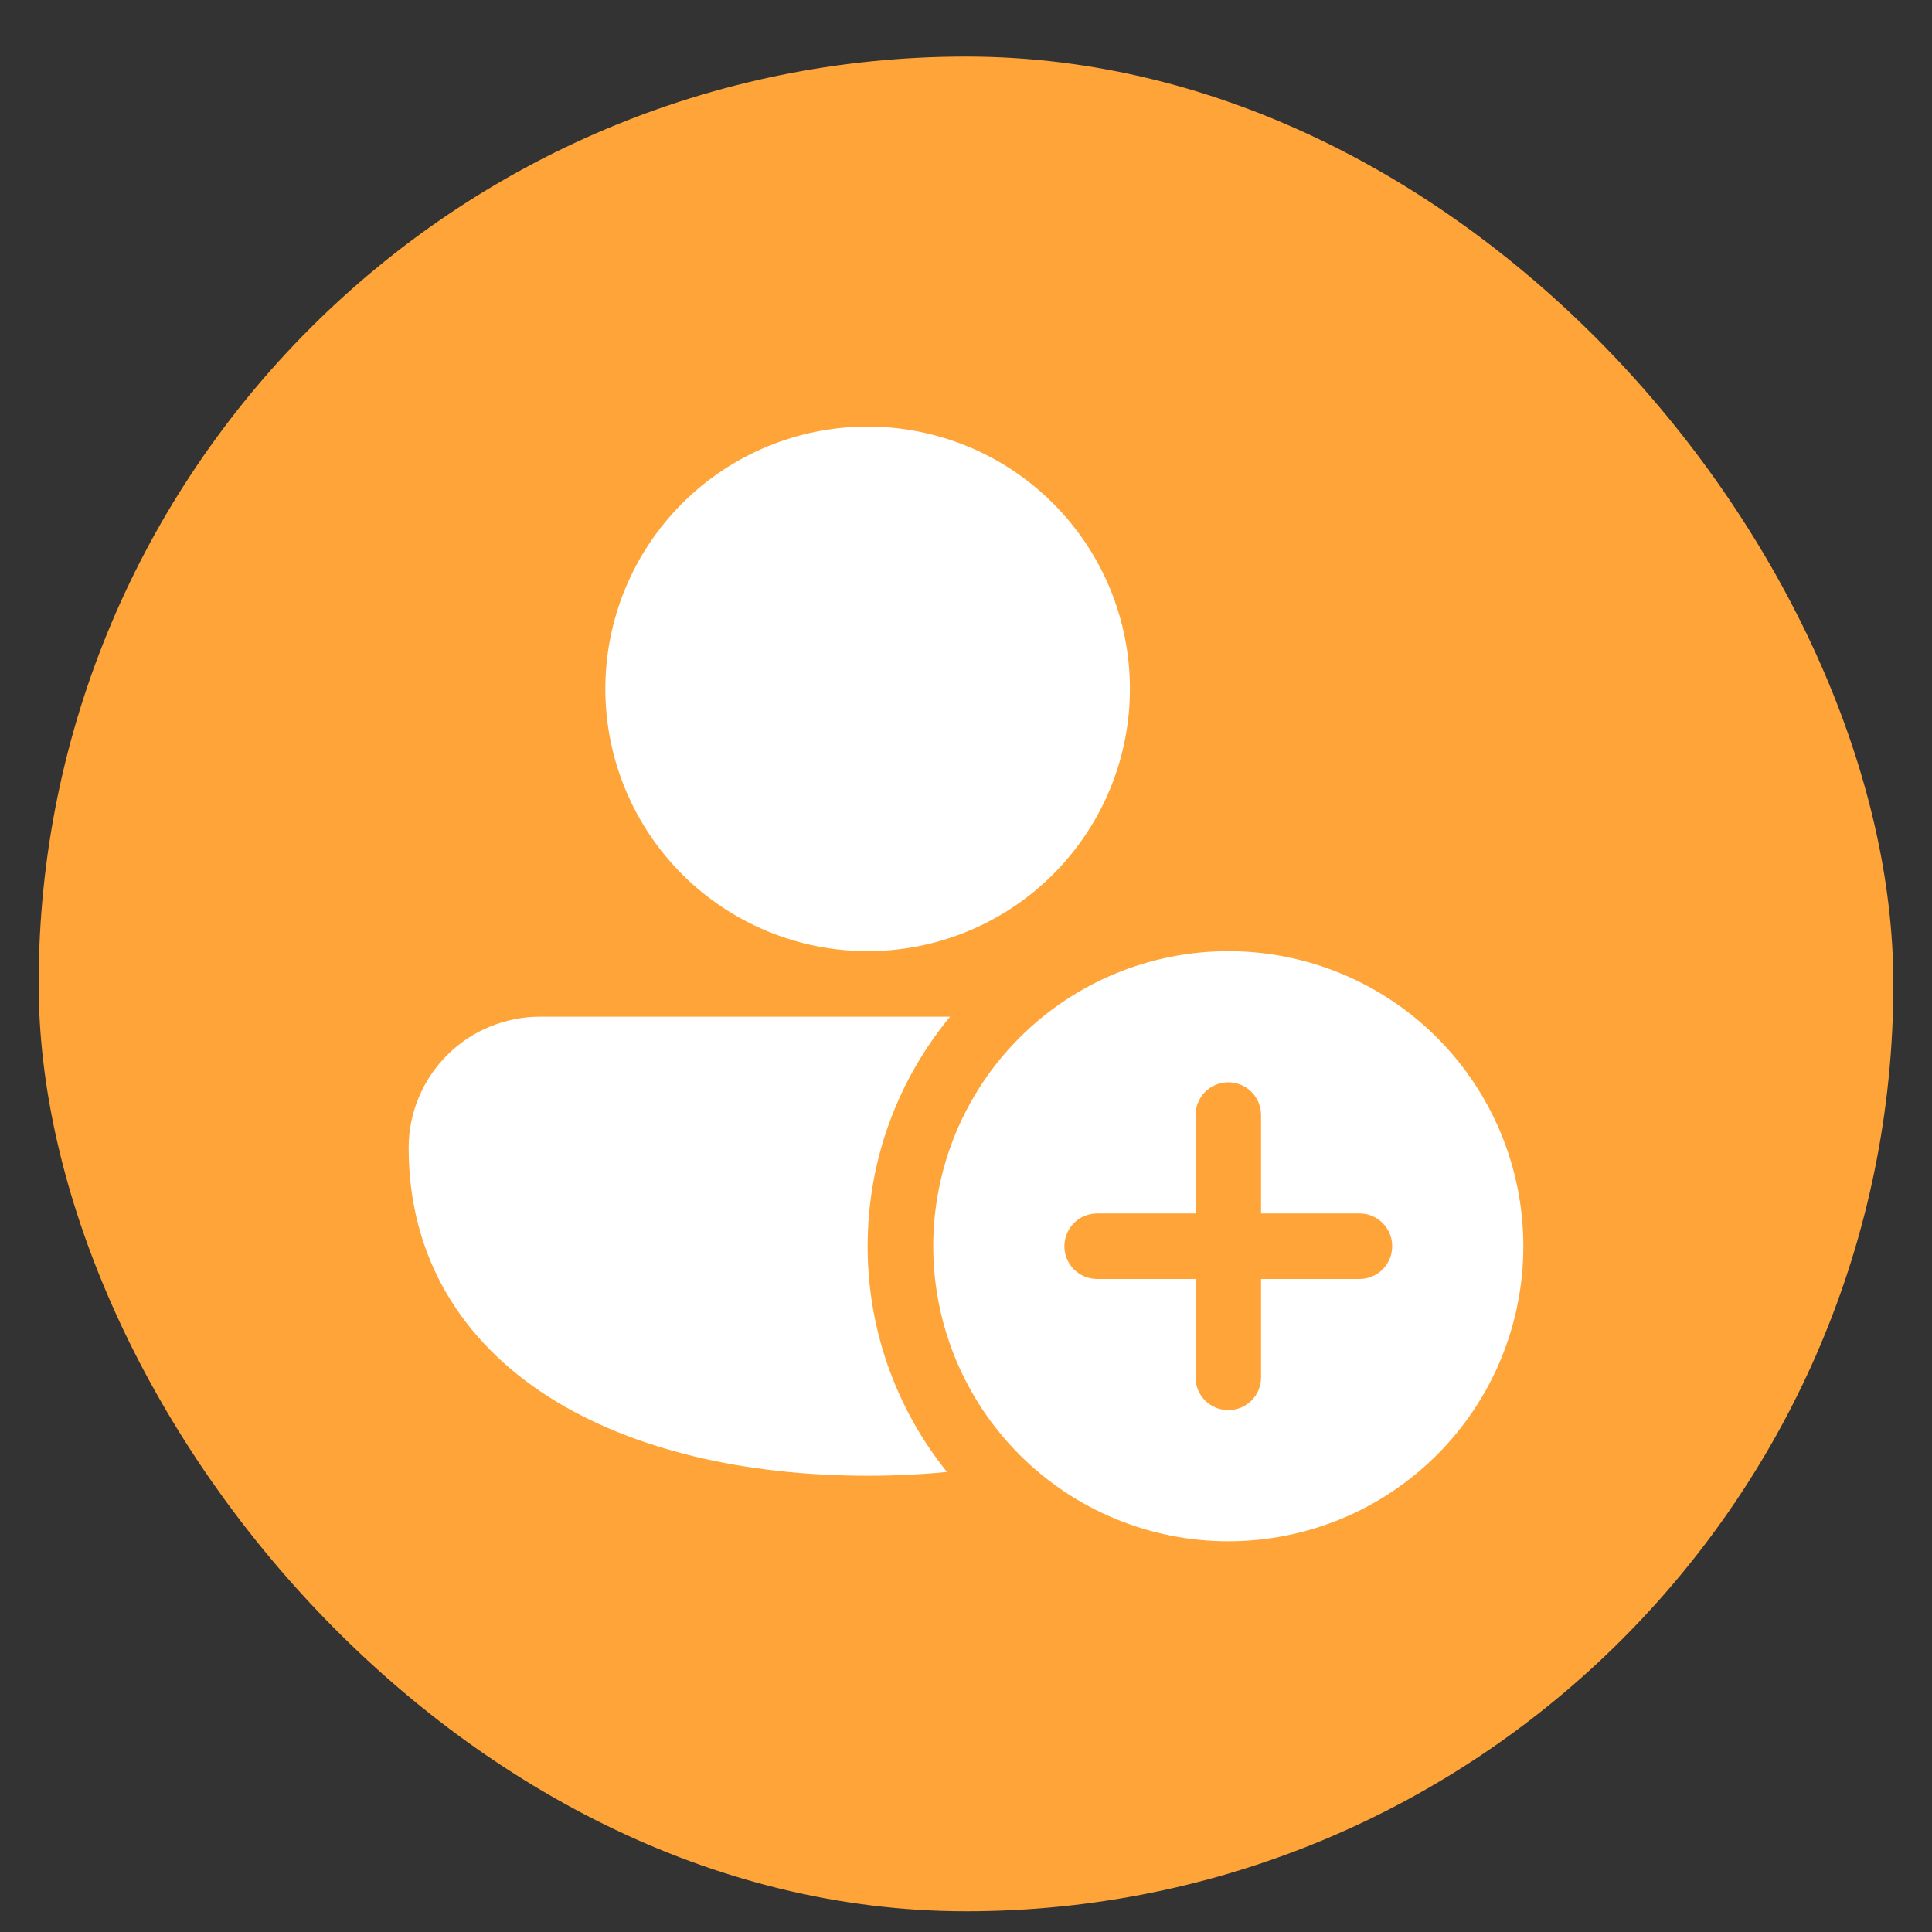 <svg width="25" height="25" viewBox="0 0 25 25" fill="none" xmlns="http://www.w3.org/2000/svg">
<rect x="0" y="0" width="25" height="25" fill="#333333" stroke="none"/>
<rect x="0.5" y="0.732" width="24" height="24" rx="12" fill="#FFA438"/>
<path d="M11.227 5.52C10.327 5.52 9.464 5.877 8.827 6.514C8.191 7.15 7.833 8.014 7.833 8.914C7.833 9.814 8.191 10.677 8.827 11.314C9.464 11.95 10.327 12.308 11.227 12.308C12.127 12.308 12.991 11.95 13.627 11.314C14.264 10.677 14.621 9.814 14.621 8.914C14.621 8.014 14.264 7.15 13.627 6.514C12.991 5.877 12.127 5.52 11.227 5.52Z" fill="white"/>
<path d="M6.992 13.156C6.769 13.155 6.548 13.199 6.341 13.284C6.134 13.368 5.946 13.493 5.788 13.651C5.629 13.809 5.504 13.996 5.418 14.202C5.332 14.409 5.288 14.63 5.288 14.853C5.288 16.288 5.995 17.37 7.099 18.075C8.187 18.768 9.653 19.096 11.227 19.096C11.575 19.096 11.92 19.08 12.254 19.047C11.588 18.22 11.226 17.189 11.227 16.126C11.227 14.998 11.628 13.962 12.294 13.156H6.993H6.992Z" fill="white"/>
<path d="M15.894 19.944C16.907 19.944 17.878 19.542 18.594 18.826C19.31 18.11 19.712 17.139 19.712 16.126C19.712 15.113 19.31 14.142 18.594 13.426C17.878 12.71 16.907 12.308 15.894 12.308C14.881 12.308 13.91 12.71 13.194 13.426C12.478 14.142 12.076 15.113 12.076 16.126C12.076 17.139 12.478 18.11 13.194 18.826C13.91 19.542 14.881 19.944 15.894 19.944ZM15.894 14.005C16.007 14.005 16.114 14.05 16.194 14.129C16.274 14.209 16.318 14.317 16.318 14.429V15.702H17.591C17.704 15.702 17.811 15.746 17.891 15.826C17.971 15.906 18.015 16.014 18.015 16.126C18.015 16.239 17.971 16.346 17.891 16.426C17.811 16.506 17.704 16.55 17.591 16.55H16.318V17.823C16.318 17.936 16.274 18.044 16.194 18.123C16.114 18.203 16.007 18.247 15.894 18.247C15.782 18.247 15.674 18.203 15.594 18.123C15.515 18.044 15.47 17.936 15.47 17.823V16.55H14.197C14.085 16.55 13.977 16.506 13.897 16.426C13.818 16.346 13.773 16.239 13.773 16.126C13.773 16.014 13.818 15.906 13.897 15.826C13.977 15.746 14.085 15.702 14.197 15.702H15.47V14.429C15.47 14.317 15.515 14.209 15.594 14.129C15.674 14.05 15.782 14.005 15.894 14.005Z" fill="white"/>
</svg>
